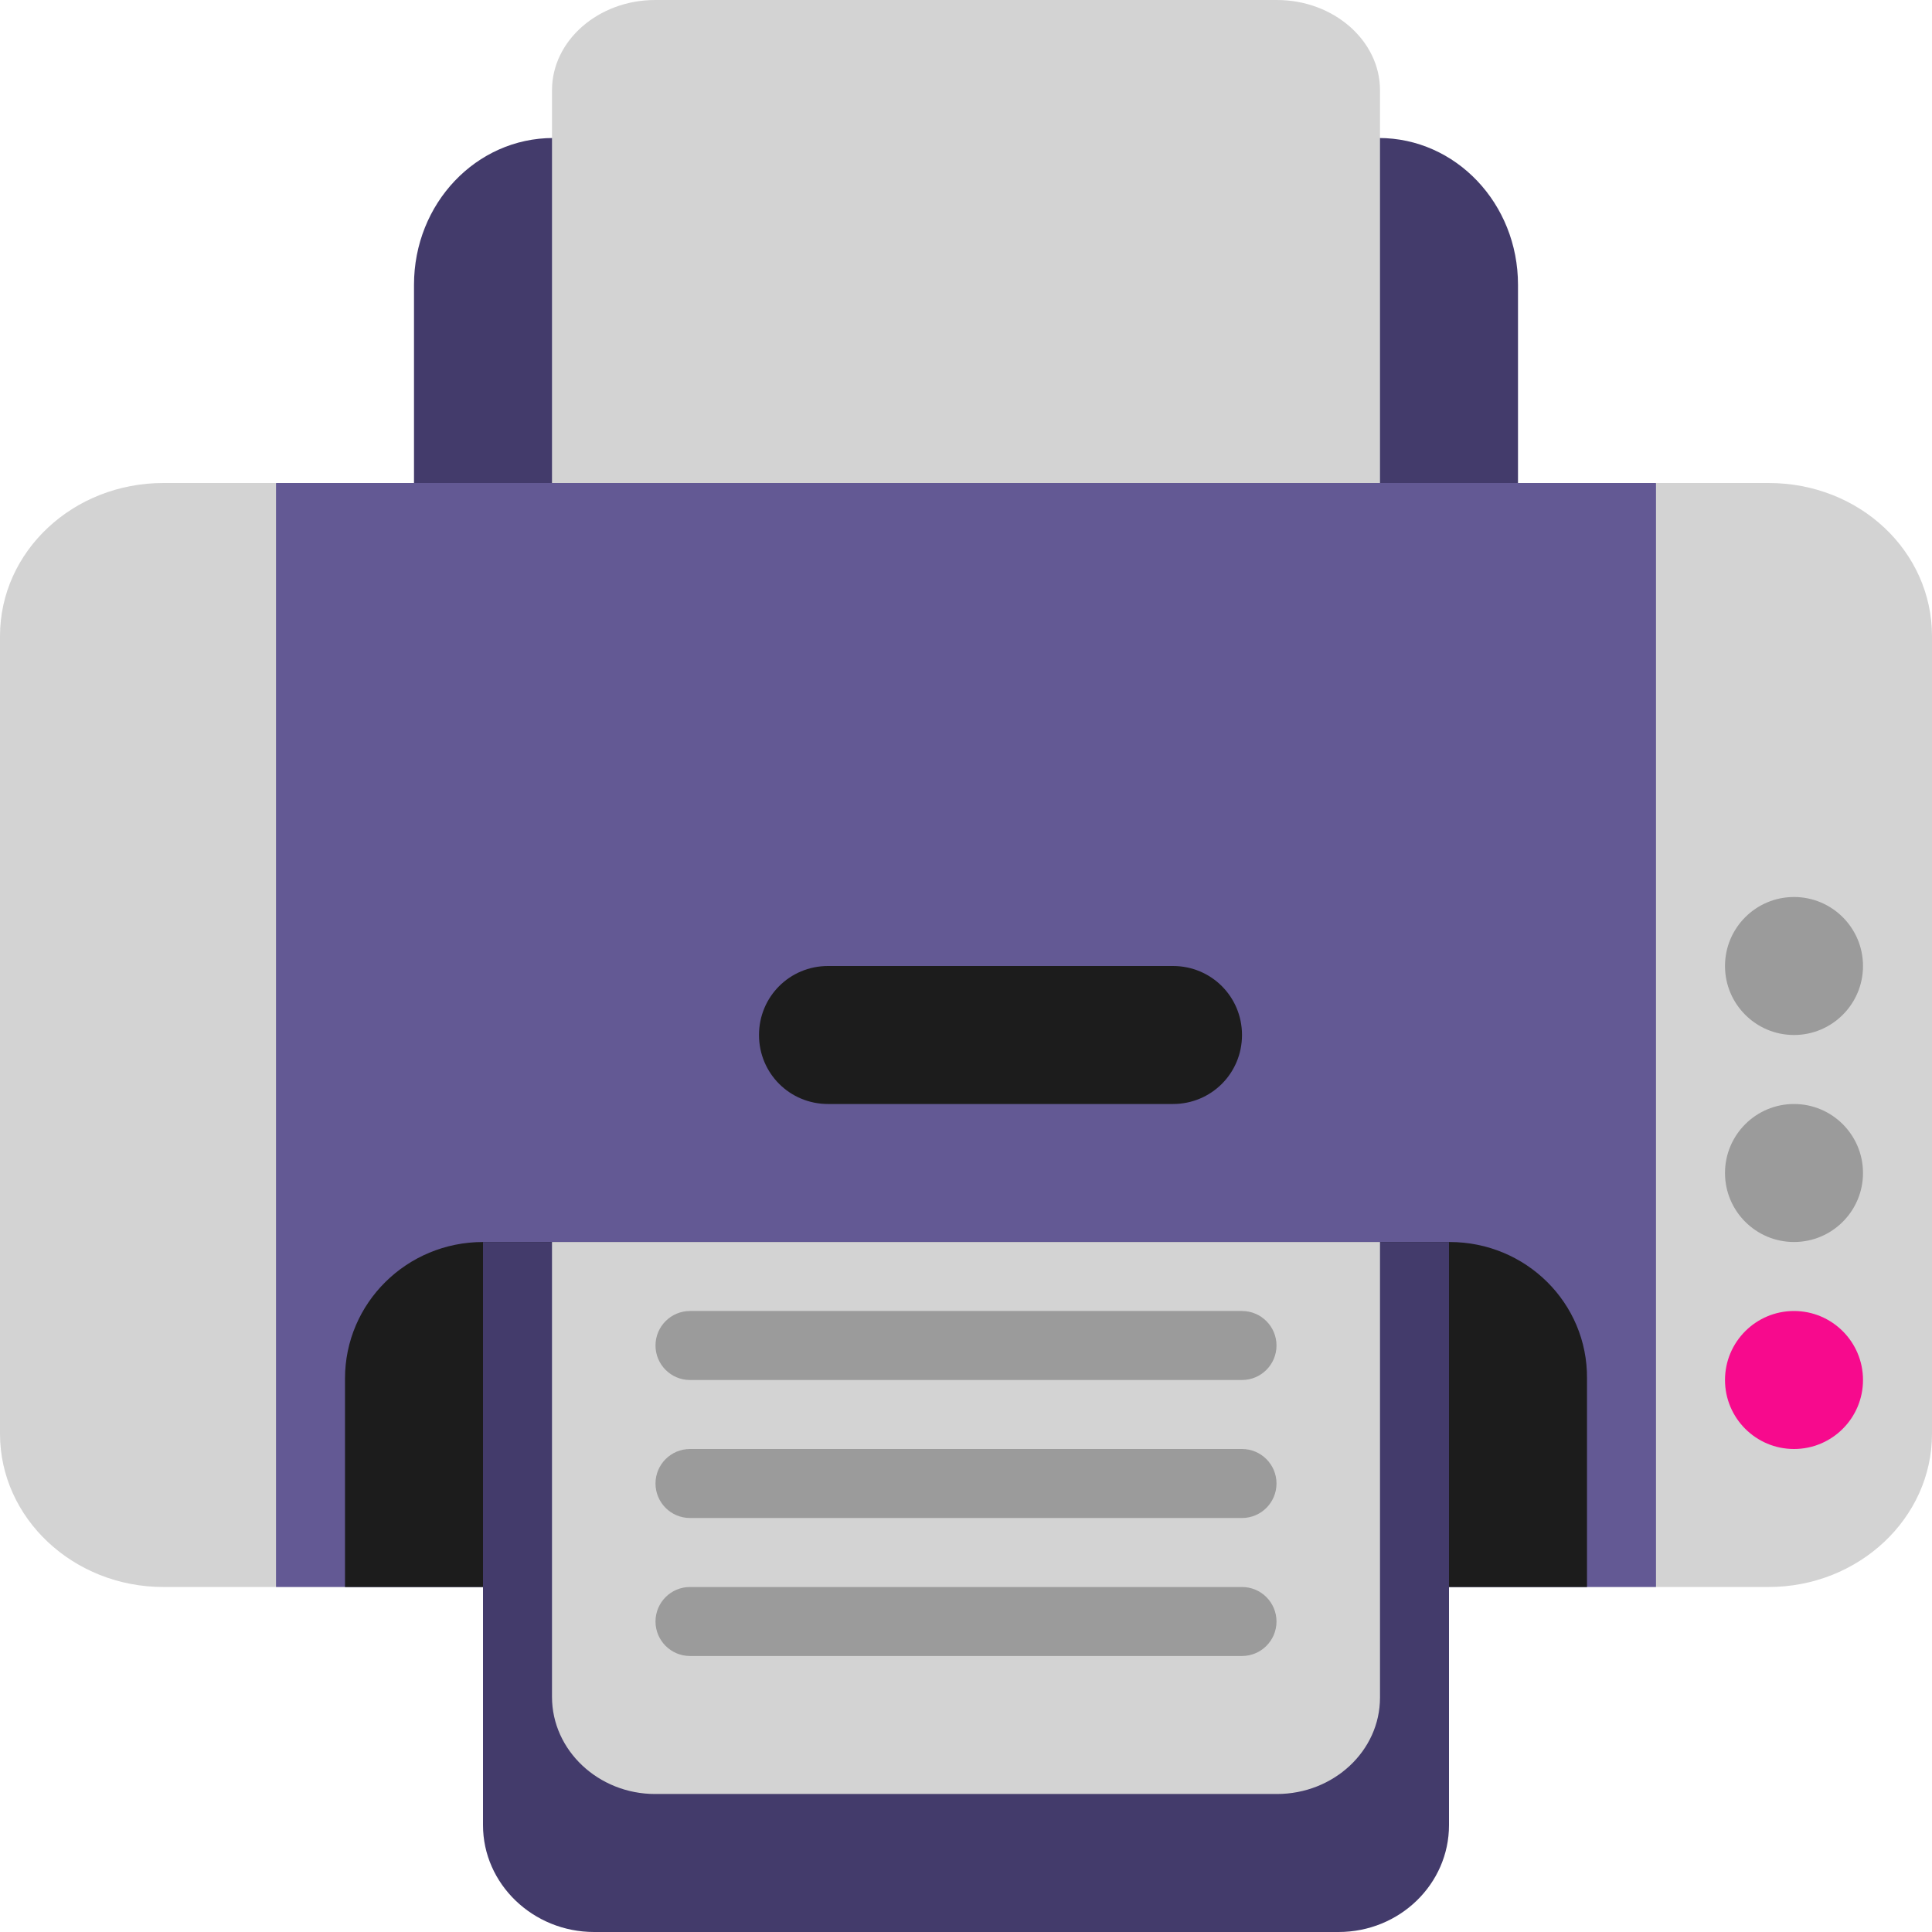 <svg viewBox="2 2 28 28" xmlns="http://www.w3.org/2000/svg">
<path d="M10.018 14H21.982C23.099 14 24 13.05 24 11.873V6.127C24 4.95 23.099 4 21.982 4H10.018C8.901 4 8 4.95 8 6.127V11.862C8 13.05 8.901 14 10.018 14Z" fill="#433B6B"/>
<path d="M26 9H6L5 17L6 25H26L27 17L26 9Z" fill="#635994"/>
<path d="M23.009 20H9.001C7.895 20 7 20.885 7 21.979V25H25V21.979C25.01 20.885 24.115 20 23.009 20Z" fill="#1C1C1C"/>
<path d="M21.399 30H10.611C9.724 30 9 29.304 9 28.451L9 20H23V28.451C23 29.304 22.286 30 21.399 30Z" fill="#433B6B"/>
<path d="M20.505 2H11.495C10.673 2 10 2.588 10 3.307V9H22V3.307C22 2.588 21.327 2 20.505 2ZM4.367 9H6V25H4.367C3.063 25 2 24.003 2 22.78V11.22C2 9.987 3.063 9 4.367 9ZM27.633 9H26V25H27.633C28.937 25 30 24.003 30 22.78V11.22C30 9.987 28.948 9 27.633 9ZM11.495 28H20.505C21.327 28 22 27.377 22 26.603V20H10V26.593C10 27.367 10.673 28 11.495 28Z" fill="#D3D3D3"/>
<path d="M28 17C28.552 17 29 16.552 29 16C29 15.448 28.552 15 28 15C27.448 15 27 15.448 27 16C27 16.552 27.448 17 28 17ZM12 21C11.724 21 11.5 21.224 11.5 21.5C11.5 21.776 11.724 22 12 22H20C20.276 22 20.5 21.776 20.5 21.5C20.5 21.224 20.276 21 20 21H12ZM11.5 23.5C11.5 23.224 11.724 23 12 23H20C20.276 23 20.5 23.224 20.5 23.5C20.5 23.776 20.276 24 20 24H12C11.724 24 11.5 23.776 11.5 23.5ZM11.5 25.5C11.5 25.224 11.724 25 12 25H20C20.276 25 20.5 25.224 20.5 25.5C20.5 25.776 20.276 26 20 26H12C11.724 26 11.5 25.776 11.5 25.5ZM29 19C29 19.552 28.552 20 28 20C27.448 20 27 19.552 27 19C27 18.448 27.448 18 28 18C28.552 18 29 18.448 29 19Z" fill="#9B9B9B"/>
<path d="M19 16H14C13.445 16 13 16.445 13 17C13 17.555 13.445 18 14 18H19C19.555 18 20 17.555 20 17C20 16.445 19.555 16 19 16Z" fill="#1C1C1C"/>
<path d="M28 23C28.552 23 29 22.552 29 22C29 21.448 28.552 21 28 21C27.448 21 27 21.448 27 22C27 22.552 27.448 23 28 23Z" fill="#F70A8D"/>
</svg>
